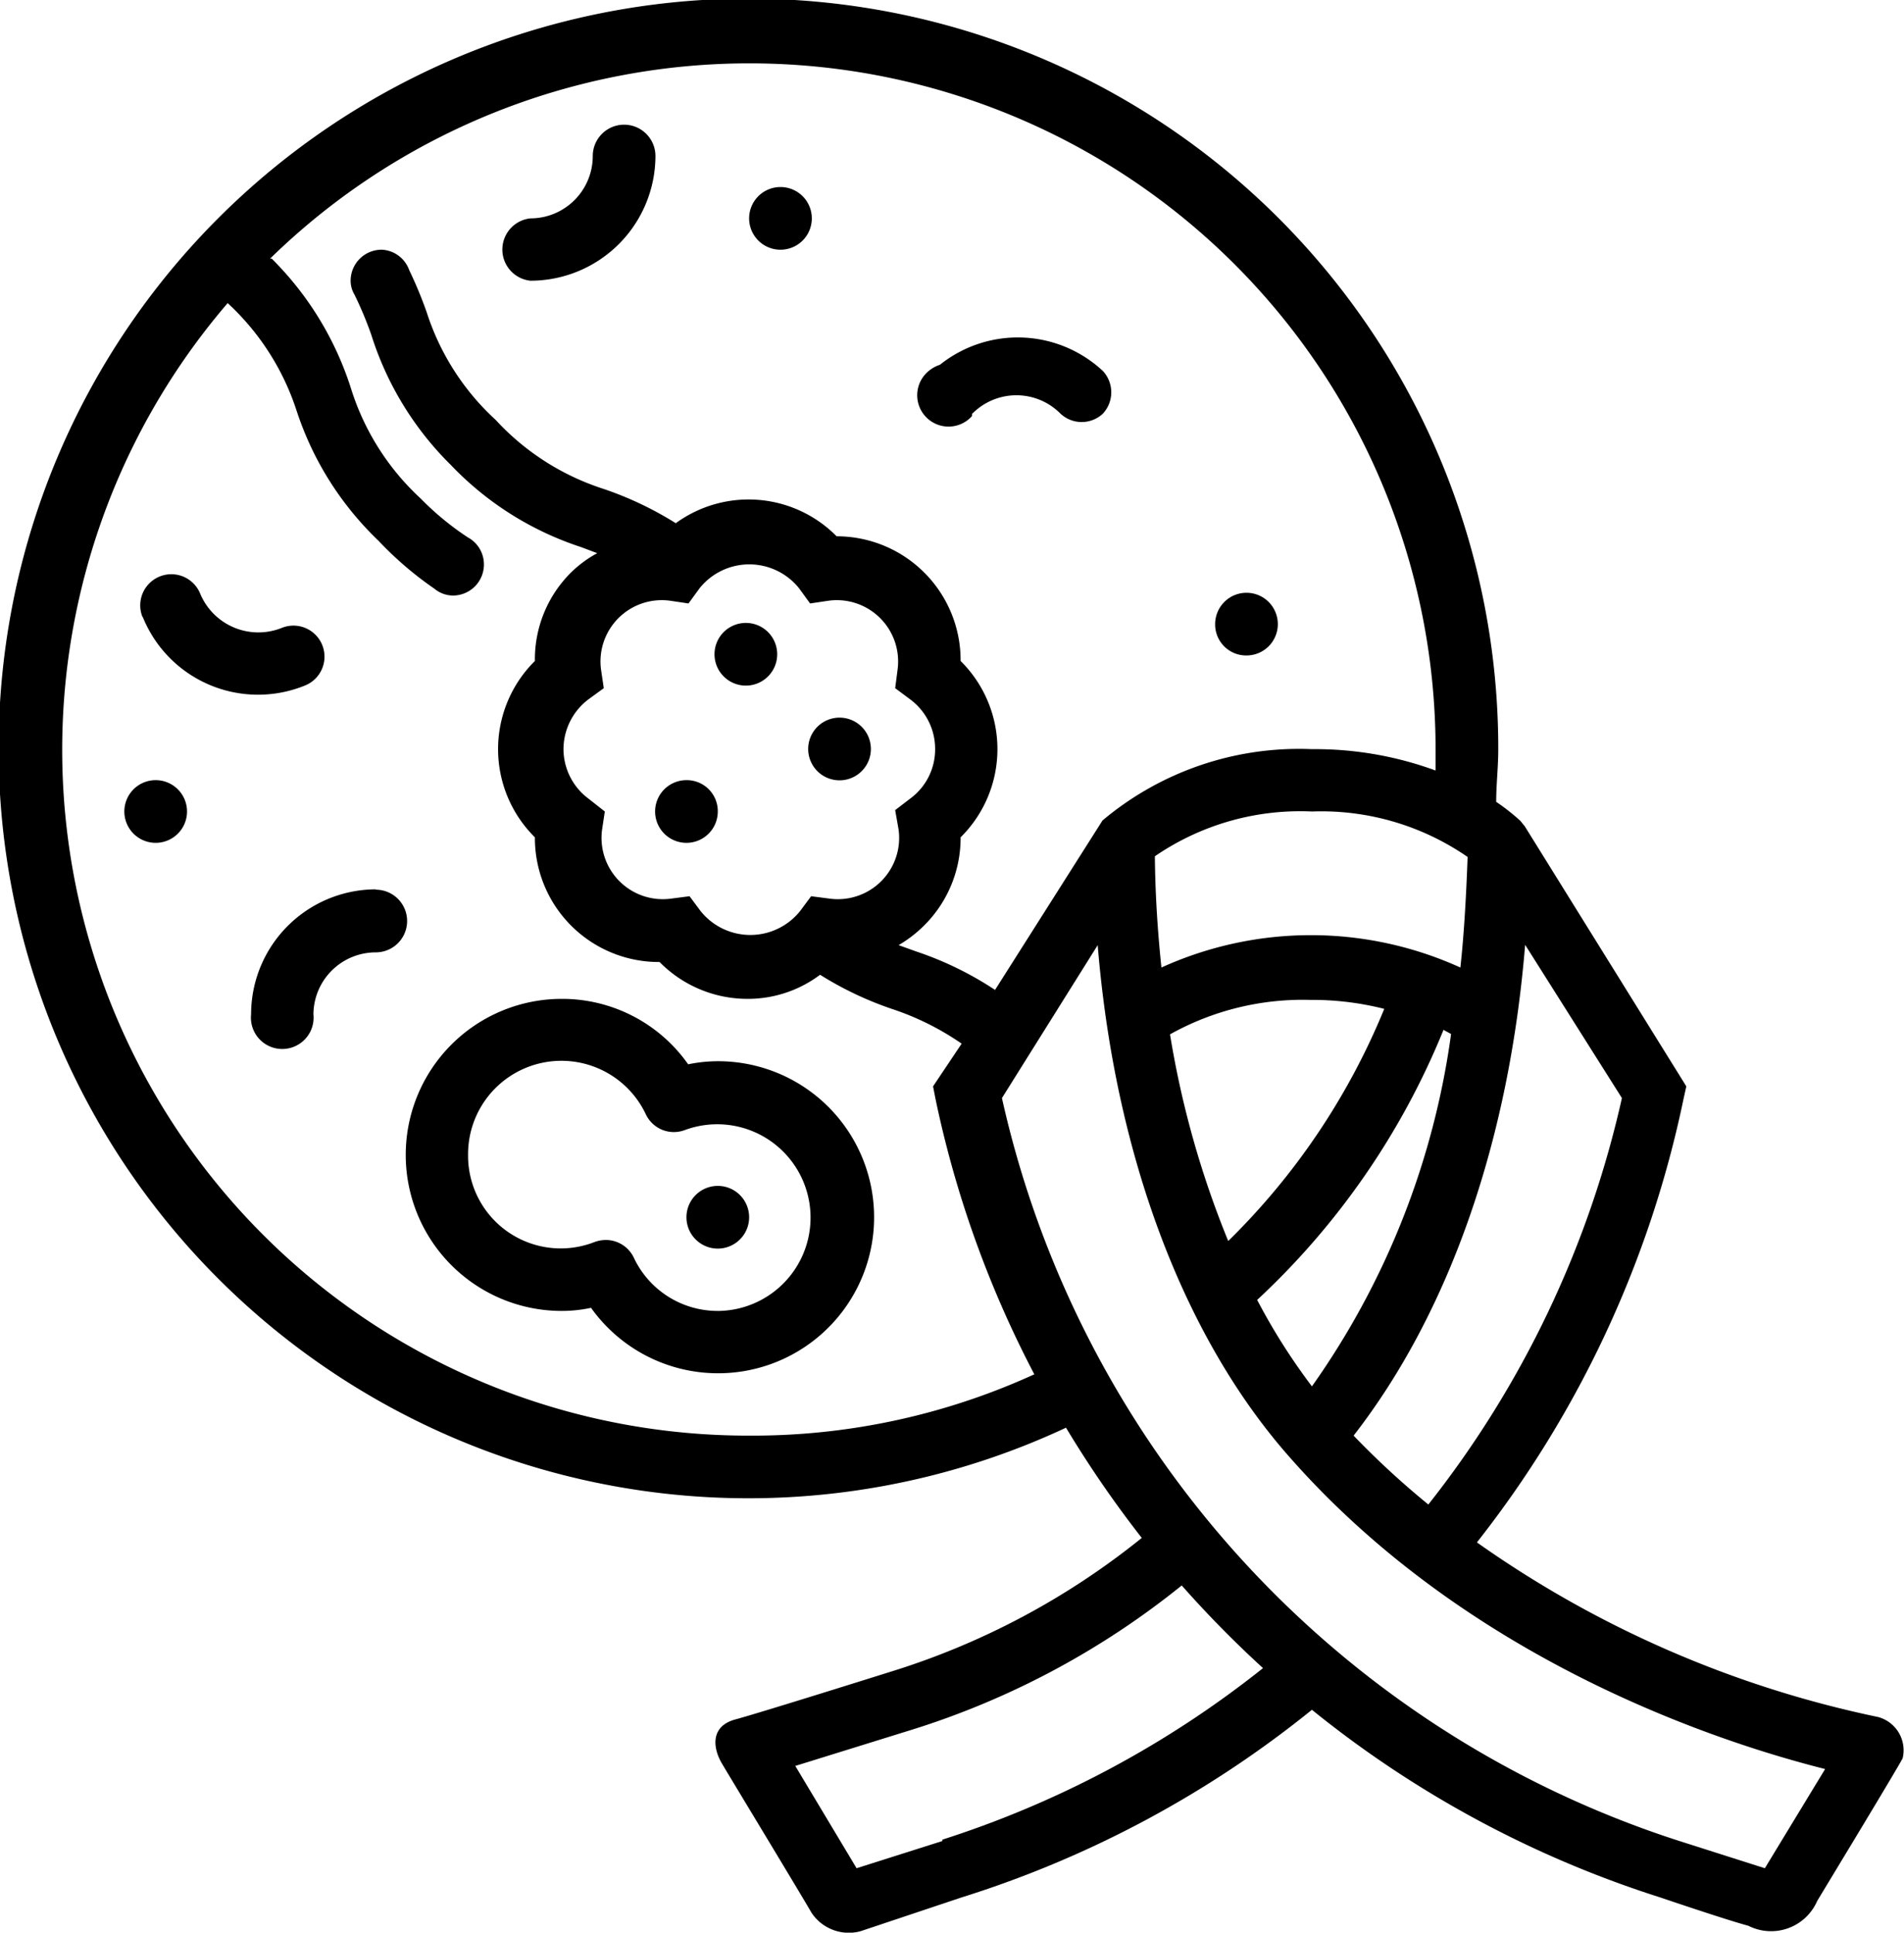 <svg id="cab45a06-dca2-46f1-b233-d81eca6b13d2" data-name="Layer 1" xmlns="http://www.w3.org/2000/svg" viewBox="0 0 55.28 56.11"><title>cancer</title><path d="M22.66,19a.91.91,0,1,0,0,1.81.91.91,0,0,0,0-1.81Z" transform="translate(-0.91 -0.91)"/><path d="M20.84,23.56a.91.91,0,1,0,.91.91A.9.9,0,0,0,20.84,23.56Z" transform="translate(-0.91 -0.91)"/><path d="M25.38,21.75a.91.91,0,1,0,0,1.81.91.91,0,0,0,0-1.81Z" transform="translate(-0.91 -0.91)"/><path d="M21.75,31.72a4.26,4.26,0,0,0-.86.09,4.47,4.47,0,0,0-3.67-1.9,4.53,4.53,0,0,0,0,9.06,4.09,4.09,0,0,0,.85-.09,4.53,4.53,0,1,0,3.68-7.16Zm0,7.25a2.69,2.69,0,0,1-2.44-1.55.9.9,0,0,0-.81-.51,1,1,0,0,0-.33.06,2.69,2.69,0,0,1-3.67-2.53,2.71,2.71,0,0,1,5.16-1.18.9.9,0,0,0,1.13.46,2.71,2.71,0,1,1,1,5.25Z" transform="translate(-0.91 -0.91)"/><path d="M55.44,50.76a31.17,31.17,0,0,1-11.65-5.07,31,31,0,0,0,6-12.88l.08-.36L45.18,24.9l-.13-.16a6.12,6.12,0,0,0-.7-.55c0-.51.06-1,.06-1.53a21.77,21.77,0,1,0-12.55,19.7,31.82,31.82,0,0,0,2.2,3.2,21.91,21.91,0,0,1-7.34,3.9S23,50.63,22.26,50.83s-.65.84-.39,1.28,2.29,3.79,2.6,4.33a1.3,1.3,0,0,0,1.42.54L28.82,56A30.84,30.84,0,0,0,39,50.55,31,31,0,0,0,49.12,56s1.91.65,2.55.82a1.46,1.46,0,0,0,2-.72c.41-.68,2.26-3.73,2.48-4.14A1,1,0,0,0,55.44,50.76ZM45.19,28.34,48,32.79a29.37,29.37,0,0,1-5.62,11.8,24.32,24.32,0,0,1-2.17-2C43,39,44.73,34,45.19,28.34Zm-2.37,2.47.22.12v0A23.11,23.11,0,0,1,39,41.16a17.89,17.89,0,0,1-1.59-2.51A22,22,0,0,0,42.82,30.81Zm-6.25,6.13a27.42,27.42,0,0,1-1.69-6l0,0a7.9,7.9,0,0,1,4.07-1,8.49,8.49,0,0,1,2.15.26A20.1,20.1,0,0,1,36.57,36.94ZM43.31,29a10.49,10.49,0,0,0-8.68,0c-.11-1.06-.18-2.13-.19-3.23A7.46,7.46,0,0,1,39,24.47a7.47,7.47,0,0,1,4.52,1.32C43.48,26.89,43.42,28,43.31,29ZM22.66,42.59A19.91,19.91,0,0,1,7.52,9.71a7.33,7.33,0,0,1,2,3.12,9.16,9.16,0,0,0,2.38,3.78A10,10,0,0,0,13.52,18v0a.85.85,0,0,0,.54.2.9.9,0,0,0,.9-.91.89.89,0,0,0-.47-.78h0a8.33,8.33,0,0,1-1.37-1.13,7.31,7.31,0,0,1-2-3.13A9.27,9.27,0,0,0,8.8,8.42l-.05,0A19.92,19.92,0,0,1,42.59,22.66c0,.2,0,.41,0,.62A10.16,10.16,0,0,0,39,22.66a8.87,8.87,0,0,0-6.08,2.07L29.8,29.65a9.76,9.76,0,0,0-2.3-1.12L27,28.35a3.66,3.66,0,0,0,.74-.57,3.58,3.58,0,0,0,1.06-2.56,3.6,3.6,0,0,0,0-5.12,3.6,3.6,0,0,0-3.6-3.62h0a3.59,3.59,0,0,0-4.67-.38,9.9,9.9,0,0,0-2.11-1,7.29,7.29,0,0,1-3.12-2,7.23,7.23,0,0,1-2-3.12,12,12,0,0,0-.51-1.23A.89.89,0,0,0,12,8.16a.9.9,0,0,0-.91.9.77.77,0,0,0,.11.4h0a10.74,10.74,0,0,1,.49,1.17A9.18,9.18,0,0,0,14,14.41a9.14,9.14,0,0,0,3.77,2.38l.48.18a3.39,3.39,0,0,0-.76.56,3.55,3.55,0,0,0-1.05,2.57,3.6,3.6,0,0,0,0,5.12,3.6,3.6,0,0,0,3.62,3.62,3.58,3.58,0,0,0,2.56,1.07,3.49,3.49,0,0,0,2.1-.7,9.9,9.9,0,0,0,2.11,1,7.92,7.92,0,0,1,2,1L28,32.45l.07.36a30.75,30.75,0,0,0,2.87,8A19.67,19.67,0,0,1,22.66,42.59ZM27,25a1.78,1.78,0,0,1-2,2l-.54-.07-.32.43a1.85,1.85,0,0,1-2.89,0l-.32-.43-.54.07a1.78,1.78,0,0,1-2-2l.08-.53L18,24.1a1.8,1.8,0,0,1-.73-1.44A1.82,1.82,0,0,1,18,21.21l.44-.32-.08-.54a1.78,1.78,0,0,1,2-2l.54.08.32-.44a1.85,1.85,0,0,1,2.89,0l.32.44.54-.08a1.78,1.78,0,0,1,2,2l-.07.54.43.32a1.79,1.79,0,0,1,.73,1.45,1.77,1.77,0,0,1-.73,1.44l-.43.33Zm1.27,29.36-2.49.79L24,52.18l3.22-1a23.74,23.74,0,0,0,8-4.24,31.42,31.42,0,0,0,2.36,2.4A29.24,29.24,0,0,1,28.27,54.32Zm23.88.79-2.48-.79A29.37,29.37,0,0,1,30,32.79l2.78-4.44c.49,6,2.45,11.32,5.55,14.84,5.26,6,12.63,8.34,15.57,9.08Z" transform="translate(-0.91 -0.91)"/><path d="M23.56,8.16a.91.91,0,1,0-.9-.91A.91.91,0,0,0,23.56,8.16Z" transform="translate(-0.91 -0.91)"/><path d="M37.1,19.94a.91.91,0,1,0-.91-.91A.9.9,0,0,0,37.1,19.94Z" transform="translate(-0.91 -0.91)"/><path d="M5.44,23.56a.91.91,0,1,0,.9.91A.91.91,0,0,0,5.44,23.56Z" transform="translate(-0.91 -0.91)"/><path d="M21.75,35.34a.91.91,0,1,0,.91.91A.91.91,0,0,0,21.75,35.34Z" transform="translate(-0.91 -0.91)"/><path d="M11.82,26.73h0a3.63,3.63,0,0,0-3.62,3.63h0a.91.91,0,1,0,1.81,0h0a1.81,1.81,0,0,1,1.81-1.8h0a.91.91,0,0,0,0-1.82Z" transform="translate(-0.91 -0.91)"/><path d="M5.05,18.81a3.61,3.61,0,0,0,4.72,2,.9.9,0,1,0-.68-1.67,1.83,1.83,0,0,1-2.37-1h0a.9.9,0,1,0-1.67.69Z" transform="translate(-0.91 -0.91)"/><path d="M16.31,9.06h0a3.63,3.63,0,0,0,3.63-3.62.91.91,0,1,0-1.82,0,1.81,1.81,0,0,1-1.81,1.81h0a.91.91,0,0,0,0,1.81Z" transform="translate(-0.91 -0.91)"/><path d="M29.14,12.87l0,.05a1.8,1.8,0,0,1,2.56,0h0a.9.9,0,0,0,1.23,0,.91.91,0,0,0,0-1.24h0l0,0h0s0,0,0,0a3.62,3.62,0,0,0-4.73-.18,1,1,0,0,0-.36.21.91.91,0,1,0,1.29,1.28Z" transform="translate(-0.91 -0.91)"/></svg>